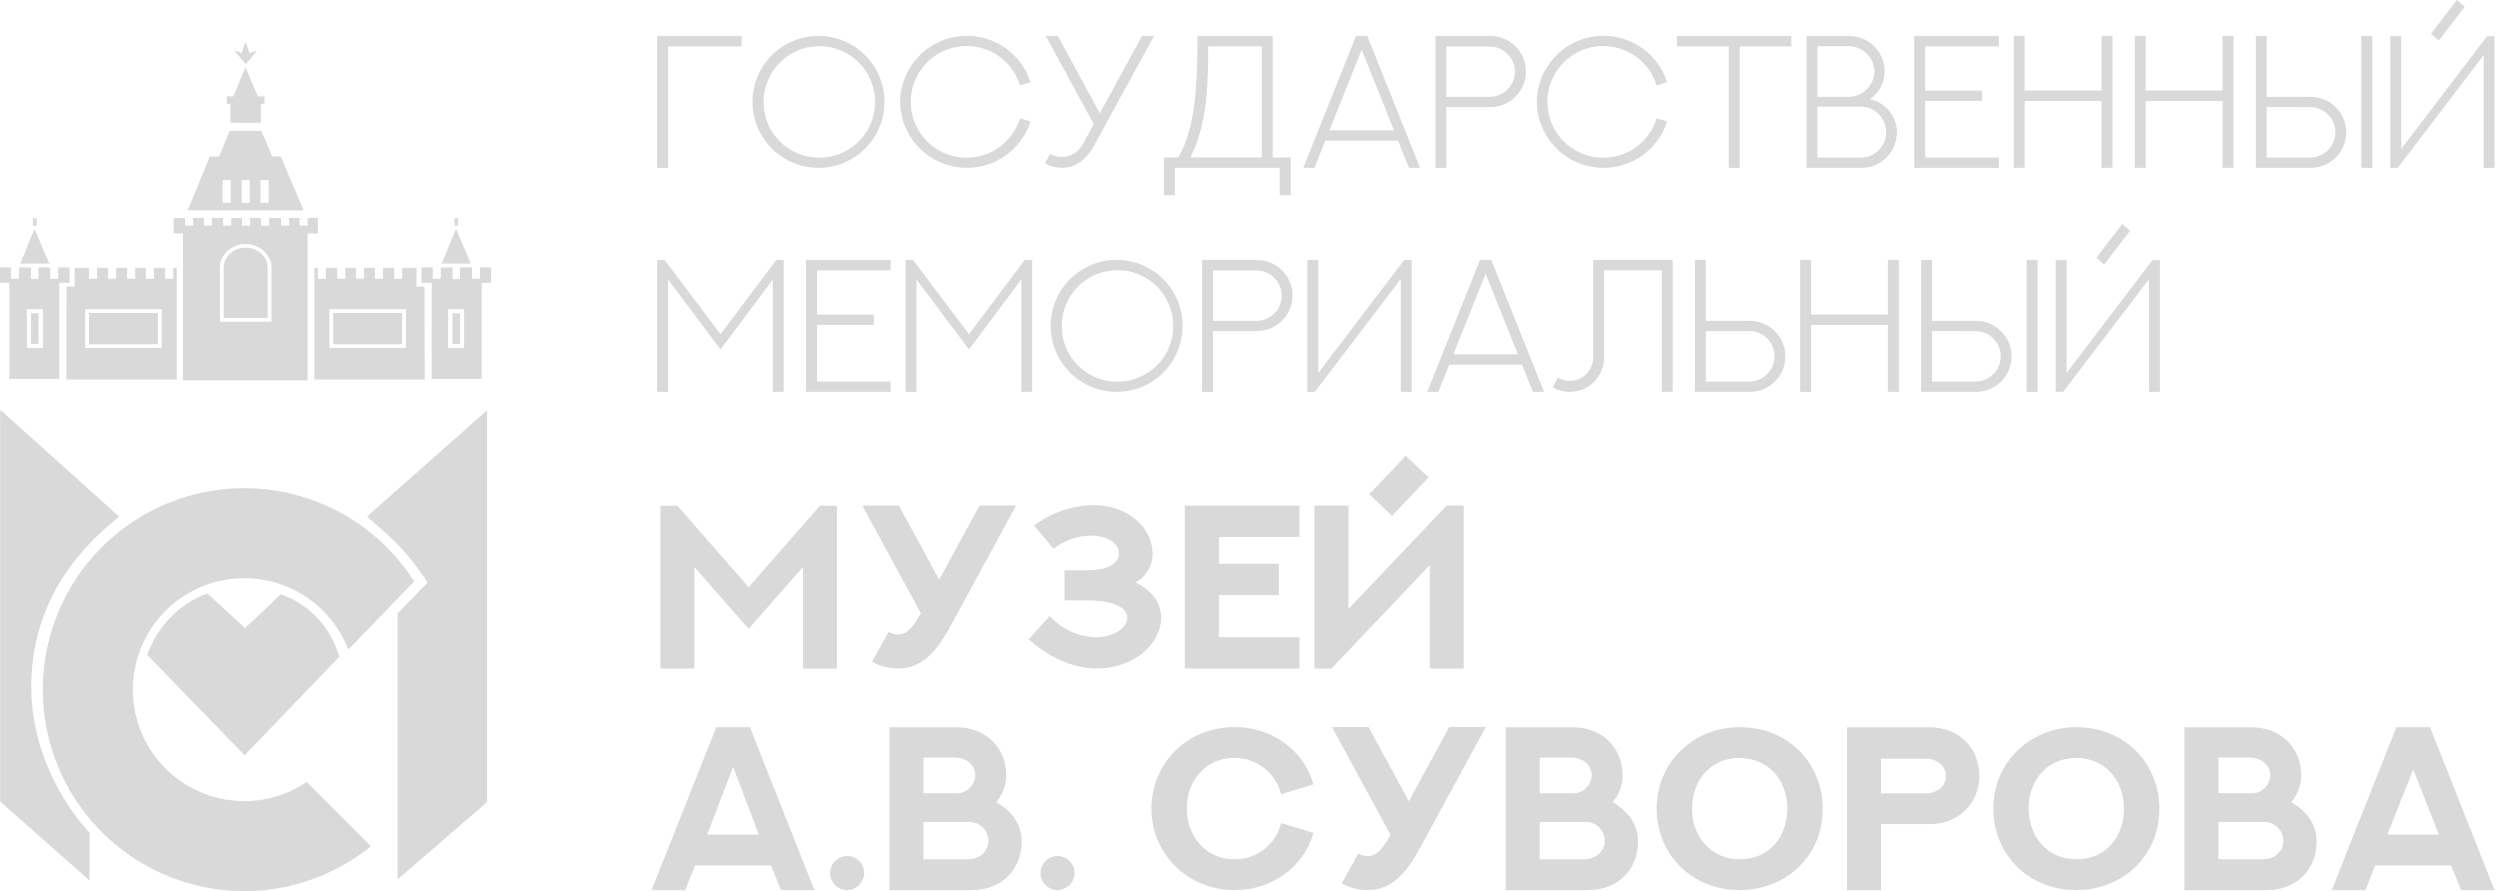 <svg width="202" height="72" viewBox="0 0 202 72" fill="none" xmlns="http://www.w3.org/2000/svg">
<g clip-path="url(#clip0_1912_4338)">
<path d="M16.747 47.945C15.624 48.368 14.608 49.033 13.77 49.892C12.932 50.752 12.293 51.784 11.898 52.917L19.762 61.029L27.407 53.073C27.086 51.911 26.488 50.843 25.666 49.961C24.843 49.079 23.82 48.409 22.683 48.007C21.761 48.939 19.793 50.742 19.793 50.742C19.793 50.742 17.804 48.898 16.747 47.945Z" fill="#D9D9D9"/>
<path d="M0.012 33.104V64.759L7.238 71.146V67.276C6.598 66.623 1.618 61.162 2.669 53.244C3.618 46.094 8.823 42.521 9.615 41.729L0.012 33.104Z" fill="#D9D9D9"/>
<path d="M29.66 41.729L39.357 33.151V64.806L32.131 71.053V49.561L34.555 47.067L33.849 46.061C33.11 45.01 32.254 44.047 31.296 43.191L29.66 41.729Z" fill="#D9D9D9"/>
<path d="M24.779 63.186C23.23 64.232 21.395 64.77 19.527 64.726C17.66 64.682 15.852 64.058 14.354 62.941C12.857 61.824 11.744 60.269 11.169 58.492C10.595 56.714 10.588 54.801 11.149 53.019C11.709 51.237 12.811 49.674 14.3 48.545C15.789 47.417 17.592 46.779 19.459 46.721C21.326 46.663 23.166 47.187 24.722 48.221C26.278 49.255 27.474 50.746 28.145 52.49L33.465 46.977C31.694 44.195 29.119 42.017 26.082 40.732C23.045 39.446 19.689 39.113 16.459 39.776C13.229 40.44 10.276 42.069 7.992 44.449C5.708 46.828 4.201 49.844 3.67 53.099C3.138 56.354 3.608 59.693 5.017 62.675C6.425 65.657 8.707 68.141 11.558 69.797C14.41 71.454 17.697 72.205 20.985 71.952C24.273 71.699 27.407 70.453 29.971 68.379L24.779 63.186Z" fill="#D9D9D9"/>
<path d="M53.098 13.565V2.906H59.921V3.746H53.982V13.565H53.098Z" fill="#D9D9D9"/>
<path d="M66.182 2.899C67.234 2.908 68.261 3.229 69.131 3.82C70.002 4.412 70.678 5.248 71.074 6.223C71.471 7.198 71.57 8.269 71.359 9.3C71.148 10.331 70.637 11.277 69.889 12.018C69.142 12.759 68.192 13.263 67.159 13.465C66.126 13.668 65.056 13.56 64.085 13.155C63.113 12.751 62.282 12.068 61.698 11.192C61.114 10.317 60.801 9.288 60.801 8.235C60.801 7.531 60.94 6.833 61.211 6.183C61.482 5.532 61.88 4.942 62.38 4.446C62.88 3.95 63.474 3.558 64.126 3.292C64.779 3.027 65.478 2.893 66.182 2.899ZM66.182 12.739C67.074 12.744 67.947 12.483 68.691 11.991C69.434 11.499 70.015 10.797 70.359 9.974C70.704 9.152 70.796 8.245 70.625 7.37C70.453 6.495 70.026 5.69 69.397 5.058C68.768 4.426 67.966 3.995 67.091 3.819C66.217 3.643 65.31 3.731 64.486 4.072C63.661 4.412 62.956 4.989 62.461 5.73C61.965 6.472 61.7 7.343 61.7 8.235C61.697 8.826 61.81 9.411 62.033 9.958C62.257 10.505 62.587 11.002 63.004 11.42C63.42 11.839 63.915 12.171 64.461 12.398C65.007 12.624 65.591 12.74 66.182 12.739Z" fill="#D9D9D9"/>
<path d="M83.266 9.819C82.874 11.038 82.061 12.078 80.972 12.753C79.884 13.428 78.591 13.695 77.324 13.504C76.057 13.314 74.899 12.68 74.057 11.714C73.215 10.749 72.743 9.516 72.727 8.235C72.74 6.953 73.209 5.717 74.05 4.748C74.892 3.78 76.05 3.143 77.319 2.952C78.587 2.761 79.882 3.027 80.972 3.704C82.062 4.38 82.875 5.423 83.266 6.645L82.419 6.905C82.101 5.871 81.423 4.986 80.508 4.41C79.593 3.834 78.501 3.606 77.432 3.766C76.363 3.927 75.386 4.466 74.681 5.285C73.975 6.105 73.588 7.15 73.588 8.232C73.588 9.313 73.975 10.358 74.681 11.178C75.386 11.997 76.363 12.536 77.432 12.697C78.501 12.857 79.593 12.629 80.508 12.053C81.423 11.477 82.101 10.592 82.419 9.558L83.266 9.819Z" fill="#D9D9D9"/>
<path d="M85.793 12.687C86.166 12.68 86.53 12.567 86.841 12.362C87.153 12.157 87.4 11.868 87.555 11.528L88.38 10.034L84.5 2.906H85.474L88.863 9.15L92.275 2.906H93.248L88.358 11.84C87.852 12.762 86.975 13.579 85.793 13.565C85.314 13.558 84.844 13.433 84.426 13.2L84.849 12.427C85.138 12.591 85.462 12.68 85.793 12.687Z" fill="#D9D9D9"/>
<path d="M102.833 12.725H104.289V15.772H103.405V13.565H94.932V15.772H94.055V12.725H95.192C96.708 10.287 96.745 6.11 96.76 2.906H102.833L102.833 12.725ZM97.622 3.746C97.622 6.503 97.593 10.027 96.18 12.725H101.955V3.746H97.622Z" fill="#D9D9D9"/>
<path d="M110.478 2.899L114.744 13.565H113.845L112.96 11.364H107.088L106.204 13.565H105.305L109.571 2.899H110.478ZM107.416 10.532H112.634L110.025 4.021L107.416 10.532Z" fill="#D9D9D9"/>
<path d="M120.396 2.906C120.775 2.903 121.151 2.975 121.503 3.118C121.854 3.261 122.173 3.472 122.443 3.739C122.712 4.006 122.926 4.324 123.072 4.674C123.218 5.024 123.293 5.4 123.293 5.779C123.293 6.158 123.218 6.534 123.072 6.884C122.926 7.234 122.712 7.552 122.443 7.819C122.173 8.086 121.854 8.297 121.503 8.44C121.151 8.583 120.775 8.655 120.396 8.652H116.865V13.565H115.988V2.906H120.396ZM120.329 7.827C120.876 7.829 121.402 7.616 121.793 7.233C122.183 6.851 122.408 6.329 122.417 5.783C122.406 5.238 122.18 4.719 121.789 4.34C121.398 3.96 120.874 3.749 120.329 3.753H116.865V7.827L120.329 7.827Z" fill="#D9D9D9"/>
<path d="M134.707 9.819C134.315 11.038 133.502 12.078 132.413 12.753C131.325 13.428 130.032 13.695 128.765 13.504C127.498 13.314 126.341 12.68 125.499 11.714C124.656 10.749 124.185 9.516 124.168 8.235C124.181 6.953 124.65 5.717 125.492 4.748C126.333 3.78 127.492 3.143 128.76 2.952C130.029 2.761 131.324 3.027 132.414 3.704C133.503 4.38 134.317 5.423 134.707 6.645L133.86 6.905C133.542 5.871 132.864 4.986 131.949 4.41C131.034 3.834 129.942 3.606 128.873 3.766C127.804 3.927 126.828 4.466 126.122 5.285C125.417 6.105 125.029 7.15 125.029 8.232C125.029 9.313 125.417 10.358 126.122 11.178C126.828 11.997 127.804 12.536 128.873 12.697C129.942 12.857 131.034 12.629 131.949 12.053C132.864 11.477 133.542 10.592 133.86 9.558L134.707 9.819Z" fill="#D9D9D9"/>
<path d="M144.743 2.906V3.746H140.565V13.565H139.681V3.746H135.504V2.906H144.743Z" fill="#D9D9D9"/>
<path d="M151.071 8.012C151.69 8.137 152.246 8.472 152.647 8.959C153.048 9.446 153.268 10.057 153.272 10.688C153.272 11.067 153.198 11.443 153.052 11.793C152.907 12.143 152.694 12.461 152.425 12.728C152.156 12.996 151.837 13.207 151.486 13.351C151.135 13.494 150.759 13.567 150.38 13.565H145.973V2.906H149.392C149.771 2.903 150.147 2.975 150.498 3.118C150.85 3.262 151.169 3.473 151.438 3.741C151.707 4.008 151.92 4.326 152.065 4.677C152.21 5.027 152.284 5.403 152.283 5.783C152.28 6.225 152.168 6.66 151.957 7.049C151.745 7.438 151.441 7.769 151.071 8.012ZM146.85 3.731V7.827H149.399C149.94 7.818 150.457 7.599 150.84 7.216C151.223 6.833 151.442 6.317 151.451 5.775C151.441 5.228 151.216 4.707 150.825 4.325C150.434 3.942 149.909 3.729 149.362 3.731H146.85ZM150.306 12.74C150.579 12.744 150.851 12.694 151.105 12.593C151.358 12.491 151.59 12.34 151.785 12.149C151.98 11.957 152.135 11.729 152.241 11.477C152.347 11.225 152.401 10.954 152.402 10.681C152.402 10.407 152.349 10.137 152.244 9.884C152.138 9.632 151.984 9.403 151.79 9.211C151.596 9.018 151.365 8.867 151.111 8.764C150.858 8.662 150.587 8.611 150.313 8.614H146.85V12.74H150.306Z" fill="#D9D9D9"/>
<path d="M161.503 2.906V3.746H155.556V7.321H160.15V8.154H155.556V12.732H161.503V13.565H154.672V2.906H161.503Z" fill="#D9D9D9"/>
<path d="M170.69 2.899V13.565H169.806V8.161H163.592V13.565H162.715V2.899H163.592V7.314H169.806V2.899H170.69Z" fill="#D9D9D9"/>
<path d="M180.467 2.899V13.565H179.583V8.161H173.369V13.565H172.492V2.899H173.369V7.314H179.583V2.899H180.467Z" fill="#D9D9D9"/>
<path d="M186.685 7.827C187.063 7.824 187.439 7.896 187.789 8.039C188.14 8.182 188.459 8.392 188.727 8.659C188.996 8.926 189.209 9.243 189.355 9.593C189.5 9.942 189.575 10.317 189.575 10.696C189.575 11.074 189.5 11.449 189.355 11.799C189.209 12.148 188.996 12.465 188.727 12.732C188.459 12.999 188.14 13.21 187.789 13.352C187.439 13.495 187.063 13.567 186.685 13.565H182.27V2.906H183.146V7.827H186.685ZM183.146 12.732H186.618C186.889 12.737 187.158 12.688 187.411 12.588C187.663 12.488 187.893 12.339 188.086 12.149C188.28 11.959 188.434 11.732 188.539 11.482C188.644 11.232 188.698 10.963 188.698 10.692C188.698 10.42 188.644 10.152 188.539 9.902C188.434 9.651 188.28 9.425 188.086 9.235C187.893 9.045 187.663 8.895 187.411 8.795C187.158 8.695 186.889 8.646 186.618 8.652L183.146 8.644V12.732ZM191.679 13.565H190.795V2.906H191.679V13.565Z" fill="#D9D9D9"/>
<path d="M201.558 2.921V13.565H200.681V4.452L193.739 13.565H193.137V2.921H194.021V12.033C196.34 8.994 198.652 5.956 200.956 2.921H201.558ZM199.15 0.55L197.054 3.27C196.838 3.092 196.638 2.906 196.422 2.728L198.518 -3.05176e-05L199.15 0.55Z" fill="#D9D9D9"/>
<path d="M63.325 21.006V31.664H62.448V22.581L58.219 28.238L53.975 22.574V31.664H53.098V21.006H53.7L58.219 27.004L62.723 21.006H63.325Z" fill="#D9D9D9"/>
<path d="M71.96 21.006V21.845H66.013V25.421H70.607V26.253H66.013V30.831H71.96V31.664H65.129V21.006H71.96Z" fill="#D9D9D9"/>
<path d="M83.399 21.006V31.664H82.522V22.581L78.293 28.238L74.049 22.574V31.664H73.172V21.006H73.774L78.293 27.004L82.797 21.006H83.399Z" fill="#D9D9D9"/>
<path d="M90.272 20.998C91.324 21.008 92.351 21.328 93.221 21.92C94.092 22.512 94.768 23.348 95.164 24.323C95.561 25.298 95.66 26.368 95.449 27.399C95.238 28.431 94.727 29.377 93.979 30.118C93.232 30.859 92.282 31.362 91.249 31.565C90.216 31.767 89.146 31.659 88.174 31.255C87.203 30.85 86.372 30.167 85.788 29.292C85.204 28.416 84.891 27.387 84.891 26.335C84.891 25.63 85.03 24.933 85.301 24.282C85.572 23.632 85.969 23.042 86.47 22.546C86.97 22.049 87.563 21.657 88.216 21.392C88.869 21.126 89.567 20.992 90.272 20.998ZM90.272 30.839C91.164 30.843 92.037 30.583 92.78 30.091C93.524 29.598 94.105 28.896 94.449 28.074C94.793 27.251 94.886 26.345 94.715 25.47C94.543 24.594 94.116 23.79 93.487 23.157C92.858 22.525 92.055 22.094 91.181 21.919C90.307 21.743 89.4 21.831 88.576 22.171C87.751 22.511 87.046 23.089 86.55 23.83C86.055 24.571 85.79 25.443 85.79 26.335C85.786 26.925 85.9 27.511 86.123 28.058C86.347 28.604 86.677 29.101 87.093 29.52C87.51 29.938 88.005 30.27 88.551 30.497C89.096 30.723 89.681 30.84 90.272 30.839Z" fill="#D9D9D9"/>
<path d="M101.54 21.006C101.92 21.002 102.296 21.074 102.647 21.217C102.998 21.36 103.318 21.571 103.587 21.838C103.857 22.105 104.07 22.423 104.216 22.773C104.362 23.123 104.437 23.499 104.437 23.878C104.437 24.258 104.362 24.633 104.216 24.983C104.07 25.333 103.857 25.651 103.587 25.918C103.318 26.185 102.998 26.396 102.647 26.539C102.296 26.682 101.92 26.754 101.54 26.751H98.01V31.664H97.133V21.006H101.54ZM101.473 25.926C101.745 25.932 102.015 25.884 102.268 25.785C102.52 25.686 102.751 25.537 102.945 25.347C103.139 25.157 103.294 24.93 103.399 24.68C103.504 24.43 103.559 24.161 103.559 23.889C103.559 23.618 103.504 23.349 103.399 23.099C103.294 22.848 103.139 22.622 102.945 22.432C102.751 22.242 102.52 22.093 102.268 21.994C102.015 21.894 101.745 21.846 101.473 21.853H98.01V25.926H101.473Z" fill="#D9D9D9"/>
<path d="M106.517 21.006V30.133L113.459 21.006H114.069V31.664H113.184V22.544L106.235 31.664H105.633V21.006H106.517Z" fill="#D9D9D9"/>
<path d="M120.494 20.998L124.76 31.664H123.861L122.976 29.464H117.104L116.22 31.664H115.32L119.587 20.998H120.494ZM117.431 28.631H122.649L120.04 22.121L117.431 28.631Z" fill="#D9D9D9"/>
<path d="M135.153 21.006V31.664H134.276V21.845H129.608V28.884C129.61 29.249 129.539 29.611 129.401 29.948C129.262 30.286 129.058 30.593 128.8 30.851C128.543 31.109 128.236 31.314 127.899 31.454C127.562 31.593 127.201 31.665 126.836 31.664C126.351 31.667 125.874 31.541 125.453 31.3L125.884 30.519C126.17 30.689 126.496 30.778 126.828 30.779C127.332 30.779 127.814 30.58 128.171 30.224C128.527 29.869 128.729 29.387 128.731 28.884V21.006H135.153Z" fill="#D9D9D9"/>
<path d="M141.361 25.926C141.74 25.922 142.116 25.994 142.468 26.136C142.819 26.278 143.139 26.489 143.408 26.756C143.678 27.023 143.892 27.34 144.038 27.69C144.184 28.04 144.259 28.416 144.259 28.795C144.259 29.174 144.184 29.55 144.038 29.9C143.892 30.25 143.678 30.567 143.408 30.834C143.139 31.101 142.819 31.312 142.468 31.454C142.116 31.596 141.74 31.668 141.361 31.664H136.953V21.006H137.83V25.926H141.361ZM137.83 30.831H141.294C141.566 30.838 141.836 30.79 142.089 30.69C142.342 30.59 142.573 30.441 142.768 30.251C142.962 30.061 143.117 29.834 143.222 29.583C143.328 29.332 143.382 29.063 143.382 28.791C143.382 28.519 143.328 28.25 143.222 27.999C143.117 27.748 142.962 27.521 142.768 27.331C142.573 27.141 142.342 26.992 142.089 26.892C141.836 26.793 141.566 26.744 141.294 26.751H137.83V30.831Z" fill="#D9D9D9"/>
<path d="M153.428 20.998V31.664H152.544V26.261H146.33V31.664H145.453V20.998H146.33V25.413H152.544V20.998H153.428Z" fill="#D9D9D9"/>
<path d="M159.642 25.926C160.02 25.923 160.396 25.995 160.746 26.138C161.097 26.281 161.416 26.492 161.684 26.759C161.953 27.025 162.166 27.343 162.312 27.692C162.458 28.041 162.532 28.416 162.532 28.795C162.532 29.174 162.458 29.548 162.312 29.898C162.166 30.247 161.953 30.565 161.684 30.831C161.416 31.098 161.097 31.309 160.746 31.452C160.396 31.595 160.02 31.667 159.642 31.664H155.227V21.006H156.104V25.926H159.642ZM156.104 30.831H159.575C159.846 30.837 160.116 30.788 160.368 30.688C160.62 30.588 160.85 30.438 161.043 30.248C161.237 30.058 161.391 29.831 161.496 29.581C161.601 29.331 161.656 29.062 161.656 28.791C161.656 28.52 161.601 28.251 161.496 28.001C161.391 27.751 161.237 27.524 161.043 27.334C160.85 27.144 160.62 26.995 160.368 26.895C160.116 26.794 159.846 26.745 159.575 26.751L156.104 26.743V30.831ZM164.636 31.664H163.752V21.006H164.636V31.664Z" fill="#D9D9D9"/>
<path d="M174.519 21.02V31.664H173.642V22.552L166.7 31.664H166.098V21.02H166.982V30.133C169.301 27.093 171.613 24.055 173.917 21.02H174.519ZM172.111 18.649L170.015 21.37C169.799 21.191 169.599 21.006 169.383 20.827L171.479 18.099L172.111 18.649Z" fill="#D9D9D9"/>
<path d="M67.623 40.863V54.016H64.879V45.81L60.491 50.813L56.104 45.81V54.016H53.359V40.863H54.736L60.491 47.444L66.246 40.863H67.623Z" fill="#D9D9D9"/>
<path d="M72.554 51.262C73.132 51.262 73.573 51.015 74.371 49.62L74.408 49.555L69.672 40.845H72.627L75.886 46.838L79.144 40.845H82.1L76.914 50.381C75.987 52.098 74.831 54.016 72.563 54.016C71.827 54.017 71.103 53.828 70.462 53.465L71.802 51.061C72.03 51.194 72.29 51.264 72.554 51.262Z" fill="#D9D9D9"/>
<path d="M84.819 49.776C85.283 50.288 85.844 50.704 86.469 50.999C87.095 51.293 87.773 51.461 88.463 51.492C89.95 51.51 91.088 50.758 91.079 49.895C91.079 49.014 89.812 48.509 87.821 48.509H86.012V46.077H87.821C89.372 46.077 90.409 45.608 90.409 44.709C90.4 43.873 89.427 43.268 88.142 43.277C87.047 43.299 85.989 43.672 85.122 44.342L83.553 42.46C84.929 41.432 86.59 40.855 88.307 40.808C91.088 40.808 93.126 42.589 93.135 44.773C93.128 45.242 92.997 45.7 92.755 46.102C92.513 46.503 92.169 46.834 91.758 47.059C93.034 47.683 93.824 48.683 93.824 49.895C93.814 52.034 91.612 53.98 88.72 54.007C86.995 54.025 85.021 53.355 83.121 51.657L84.819 49.776Z" fill="#D9D9D9"/>
<path d="M104.996 40.854V43.387H98.488V45.553H103.335V48.087H98.488V51.483H104.996V54.016H95.734V40.854H104.996Z" fill="#D9D9D9"/>
<path d="M118.268 40.845V54.016H115.524V45.663L107.584 54.016H106.207V40.845H108.961V49.197L116.891 40.845H118.268ZM115.423 38.577L112.476 41.68L110.641 39.927L113.587 36.824L115.423 38.577Z" fill="#D9D9D9"/>
<path d="M60.592 58.756L65.806 71.918H63.098L62.299 69.927H56.159L55.369 71.918H52.652L57.875 58.756H60.592ZM57.141 67.439H61.317L59.234 61.959L57.141 67.439Z" fill="#D9D9D9"/>
<path d="M68.451 71.918C68.179 71.918 67.913 71.838 67.686 71.686C67.46 71.535 67.283 71.32 67.179 71.068C67.075 70.817 67.047 70.54 67.101 70.273C67.154 70.006 67.285 69.76 67.477 69.568C67.67 69.375 67.915 69.244 68.182 69.191C68.45 69.138 68.726 69.165 68.978 69.269C69.23 69.374 69.445 69.55 69.596 69.776C69.747 70.003 69.828 70.269 69.828 70.541C69.824 70.905 69.677 71.253 69.42 71.51C69.163 71.768 68.815 71.914 68.451 71.918Z" fill="#D9D9D9"/>
<path d="M80.495 64.814C81.652 65.466 82.551 66.53 82.551 67.971C82.551 70.358 80.826 71.918 78.558 71.918H71.867V58.765H77.329C79.54 58.765 81.312 60.307 81.312 62.703C81.295 63.48 81.006 64.227 80.495 64.814ZM74.612 61.216V64.098H77.356C77.734 64.084 78.094 63.928 78.363 63.661C78.631 63.394 78.79 63.035 78.806 62.657C78.806 61.767 78.026 61.216 77.163 61.216H74.612ZM78.21 69.431C79.008 69.431 79.862 68.917 79.862 67.916C79.857 67.708 79.81 67.503 79.724 67.314C79.638 67.124 79.515 66.954 79.361 66.814C79.208 66.673 79.027 66.565 78.831 66.496C78.635 66.426 78.426 66.398 78.219 66.411H74.612V69.431H78.21Z" fill="#D9D9D9"/>
<path d="M85.451 71.918C85.179 71.918 84.913 71.838 84.686 71.686C84.46 71.535 84.283 71.32 84.179 71.068C84.075 70.817 84.047 70.54 84.101 70.273C84.154 70.006 84.285 69.76 84.478 69.568C84.67 69.375 84.915 69.244 85.183 69.191C85.45 69.138 85.726 69.165 85.978 69.269C86.23 69.374 86.445 69.55 86.596 69.776C86.747 70.003 86.828 70.269 86.828 70.541C86.824 70.905 86.677 71.253 86.42 71.51C86.163 71.768 85.815 71.914 85.451 71.918Z" fill="#D9D9D9"/>
<path d="M106.133 67.301C105.344 70.064 102.756 71.918 99.745 71.918C96.083 71.918 93.035 69.1 93.035 65.337C93.035 61.647 95.945 58.747 99.745 58.747C102.654 58.747 105.28 60.472 106.133 63.373L103.518 64.171C103.306 63.331 102.82 62.586 102.137 62.053C101.453 61.521 100.611 61.233 99.745 61.234C97.459 61.234 95.89 63.024 95.89 65.337C95.89 67.549 97.423 69.431 99.745 69.431C100.614 69.444 101.462 69.16 102.148 68.626C102.834 68.092 103.317 67.34 103.518 66.494L106.133 67.301Z" fill="#D9D9D9"/>
<path d="M110.503 69.165C111.082 69.165 111.522 68.917 112.321 67.522L112.357 67.457L107.621 58.747H110.577L113.835 64.74L117.094 58.747H120.049L114.863 68.283C113.936 70 112.78 71.918 110.512 71.918C109.776 71.92 109.052 71.73 108.411 71.368L109.751 68.963C109.979 69.097 110.239 69.166 110.503 69.165Z" fill="#D9D9D9"/>
<path d="M130.296 64.814C131.452 65.466 132.352 66.53 132.352 67.971C132.352 70.358 130.626 71.918 128.359 71.918H121.668V58.765H127.129C129.341 58.765 131.113 60.307 131.113 62.703C131.096 63.48 130.807 64.227 130.296 64.814ZM124.412 61.216V64.098H127.157C127.535 64.084 127.895 63.928 128.163 63.661C128.432 63.394 128.591 63.035 128.607 62.657C128.607 61.767 127.827 61.216 126.964 61.216H124.412ZM128.01 69.431C128.809 69.431 129.663 68.917 129.663 67.916C129.658 67.708 129.611 67.503 129.525 67.314C129.439 67.124 129.315 66.954 129.162 66.814C129.008 66.673 128.828 66.565 128.632 66.496C128.436 66.427 128.227 66.398 128.02 66.411H124.412V69.431L128.01 69.431Z" fill="#D9D9D9"/>
<path d="M140.569 58.756C144.571 58.756 147.279 61.767 147.279 65.337C147.279 69.229 144.25 71.918 140.569 71.918C136.586 71.918 133.859 68.935 133.859 65.337C133.859 61.601 136.815 58.756 140.569 58.756ZM140.569 69.431C143.02 69.431 144.415 67.549 144.415 65.337C144.415 62.905 142.754 61.243 140.569 61.243C138.137 61.243 136.714 63.125 136.714 65.337C136.714 67.567 138.228 69.431 140.569 69.431Z" fill="#D9D9D9"/>
<path d="M155.934 58.765C158.155 58.765 159.926 60.298 159.926 62.703C159.926 64.933 158.21 66.585 155.934 66.585H151.987V71.918H149.242V58.765H155.934ZM155.594 64.107C156.384 64.107 157.237 63.62 157.237 62.703C157.237 61.822 156.43 61.298 155.585 61.298H151.987V64.107H155.594Z" fill="#D9D9D9"/>
<path d="M167.768 58.756C171.77 58.756 174.478 61.767 174.478 65.337C174.478 69.229 171.449 71.918 167.768 71.918C163.785 71.918 161.059 68.935 161.059 65.337C161.059 61.601 164.014 58.756 167.768 58.756ZM167.768 69.431C170.219 69.431 171.614 67.549 171.614 65.337C171.614 62.905 169.953 61.243 167.768 61.243C165.336 61.243 163.913 63.125 163.913 65.337C163.913 67.567 165.428 69.431 167.768 69.431Z" fill="#D9D9D9"/>
<path d="M185.128 64.814C186.285 65.466 187.184 66.53 187.184 67.971C187.184 70.358 185.458 71.918 183.191 71.918H176.5V58.765H181.961C184.173 58.765 185.945 60.307 185.945 62.703C185.928 63.48 185.639 64.227 185.128 64.814ZM179.244 61.216V64.098H181.989C182.368 64.084 182.727 63.928 182.996 63.661C183.264 63.394 183.423 63.035 183.439 62.657C183.439 61.767 182.659 61.216 181.796 61.216H179.244ZM182.843 69.431C183.641 69.431 184.495 68.917 184.495 67.916C184.49 67.708 184.443 67.503 184.357 67.314C184.271 67.124 184.147 66.954 183.994 66.814C183.84 66.673 183.66 66.565 183.464 66.496C183.268 66.427 183.059 66.398 182.852 66.411H179.244V69.431L182.843 69.431Z" fill="#D9D9D9"/>
<path d="M196.346 58.756L201.56 71.918H198.852L198.053 69.927H191.913L191.123 71.918H188.406L193.629 58.756H196.346ZM192.895 67.439H197.071L194.987 62.179L192.895 67.439Z" fill="#D9D9D9"/>
<path d="M37.167 25.318H36.562V27.787H37.167V25.318Z" fill="#D9D9D9"/>
<path d="M38.789 21.609V22.522H38.142V21.609H37.166V22.548H36.562V21.609H35.614V22.522H34.967V21.609H34.055V22.853H34.883V30.616H38.918V22.853H39.673V21.609H38.789ZM37.501 28.12H36.207V24.982H37.501L37.501 28.12Z" fill="#D9D9D9"/>
<path d="M34.302 23.155H33.652V21.645H32.496V22.523H31.846V21.645H30.946V22.523H30.296V21.645H29.409V22.523H28.758V21.645H27.898V22.523H27.247V21.645H26.335V22.523H25.684V21.645H25.402V30.669H34.319L34.302 23.155ZM32.799 28.12H26.614V24.982H32.799V28.12Z" fill="#D9D9D9"/>
<path d="M32.492 25.29H26.922V27.813H32.492V25.29Z" fill="#D9D9D9"/>
<path d="M2.509 27.787H3.113L3.113 25.317H2.509L2.509 27.787Z" fill="#D9D9D9"/>
<path d="M0 21.609V22.853H0.756V30.616H4.791V22.853H5.619V21.609H4.707V22.522H4.06V21.609H3.112V22.548H2.507V21.609H1.532V22.522H0.884V21.609H0ZM2.173 24.982H3.467V28.12H2.173L2.173 24.982Z" fill="#D9D9D9"/>
<path d="M5.363 30.669H14.28V21.645H13.998V22.523H13.347V21.645H12.435V22.523H11.784V21.645H10.924V22.523H10.273V21.645H9.387V22.523H8.736V21.645H7.837V22.523H7.186V21.645H6.03V23.155H5.38L5.363 30.669ZM6.883 24.982H13.068V28.12H6.883V24.982Z" fill="#D9D9D9"/>
<path d="M12.757 25.29H7.188V27.813H12.757V25.29Z" fill="#D9D9D9"/>
<path d="M2.961 17.631H2.656V18.234H2.961V17.631Z" fill="#D9D9D9"/>
<path d="M2.79 18.494L1.637 21.299H3.981L2.79 18.494Z" fill="#D9D9D9"/>
<path d="M37.019 17.631H36.715V18.234H37.019V17.631Z" fill="#D9D9D9"/>
<path d="M36.848 18.494L35.695 21.299H38.039L36.848 18.494Z" fill="#D9D9D9"/>
<path d="M18.623 9.915H18.826L18.821 9.927H20.843L20.838 9.915H21.079V8.39H21.374V7.789H20.832L19.831 5.431L18.862 7.789H18.328V8.39H18.623V9.915Z" fill="#D9D9D9"/>
<path d="M20.134 4.279L19.893 3.5H19.778L19.539 4.269L18.934 4.096L19.866 5.182L20.768 4.096L20.134 4.279Z" fill="#D9D9D9"/>
<path d="M22.686 12.643H21.996L21.119 10.578H18.553L17.705 12.643H16.956L15.168 16.995H24.534L22.686 12.643ZM18.642 16.384H17.991V14.55H18.642V16.384ZM20.176 16.384H19.526V14.55H20.176V16.384ZM21.706 16.384H21.055V14.55H21.706L21.706 16.384Z" fill="#D9D9D9"/>
<path d="M24.856 17.612V18.228H24.205V17.612H23.358V18.228H22.706V17.612H21.744V18.228H21.093V17.612H20.206V18.228H19.555V17.612H18.679V18.228H18.028V17.612H17.122V18.228H16.471V17.612H15.601V18.228H14.951V17.612H14.035V18.856H14.786V30.735H24.853V18.856H25.681V17.612H24.856ZM21.936 21.647V25.994H17.766V21.499C17.769 21.399 17.78 21.3 17.8 21.203C17.941 20.77 18.215 20.392 18.584 20.125C18.952 19.857 19.396 19.713 19.851 19.713C20.306 19.713 20.75 19.857 21.119 20.125C21.487 20.392 21.761 20.77 21.902 21.203C21.922 21.3 21.933 21.399 21.936 21.499L21.936 21.647Z" fill="#D9D9D9"/>
<path d="M19.852 20.02C19.474 20.005 19.103 20.112 18.791 20.325C18.48 20.538 18.245 20.846 18.123 21.203C18.094 21.348 18.078 21.497 18.074 21.645V25.686H21.629V21.645C21.625 21.497 21.609 21.349 21.58 21.203C21.458 20.846 21.223 20.538 20.912 20.325C20.6 20.112 20.229 20.005 19.852 20.02Z" fill="#D9D9D9"/>
</g>
<defs>
<clipPath id="clip0_1912_4338">
<rect width="201.558" height="72" fill="white"/>
</clipPath>
</defs>
</svg>
